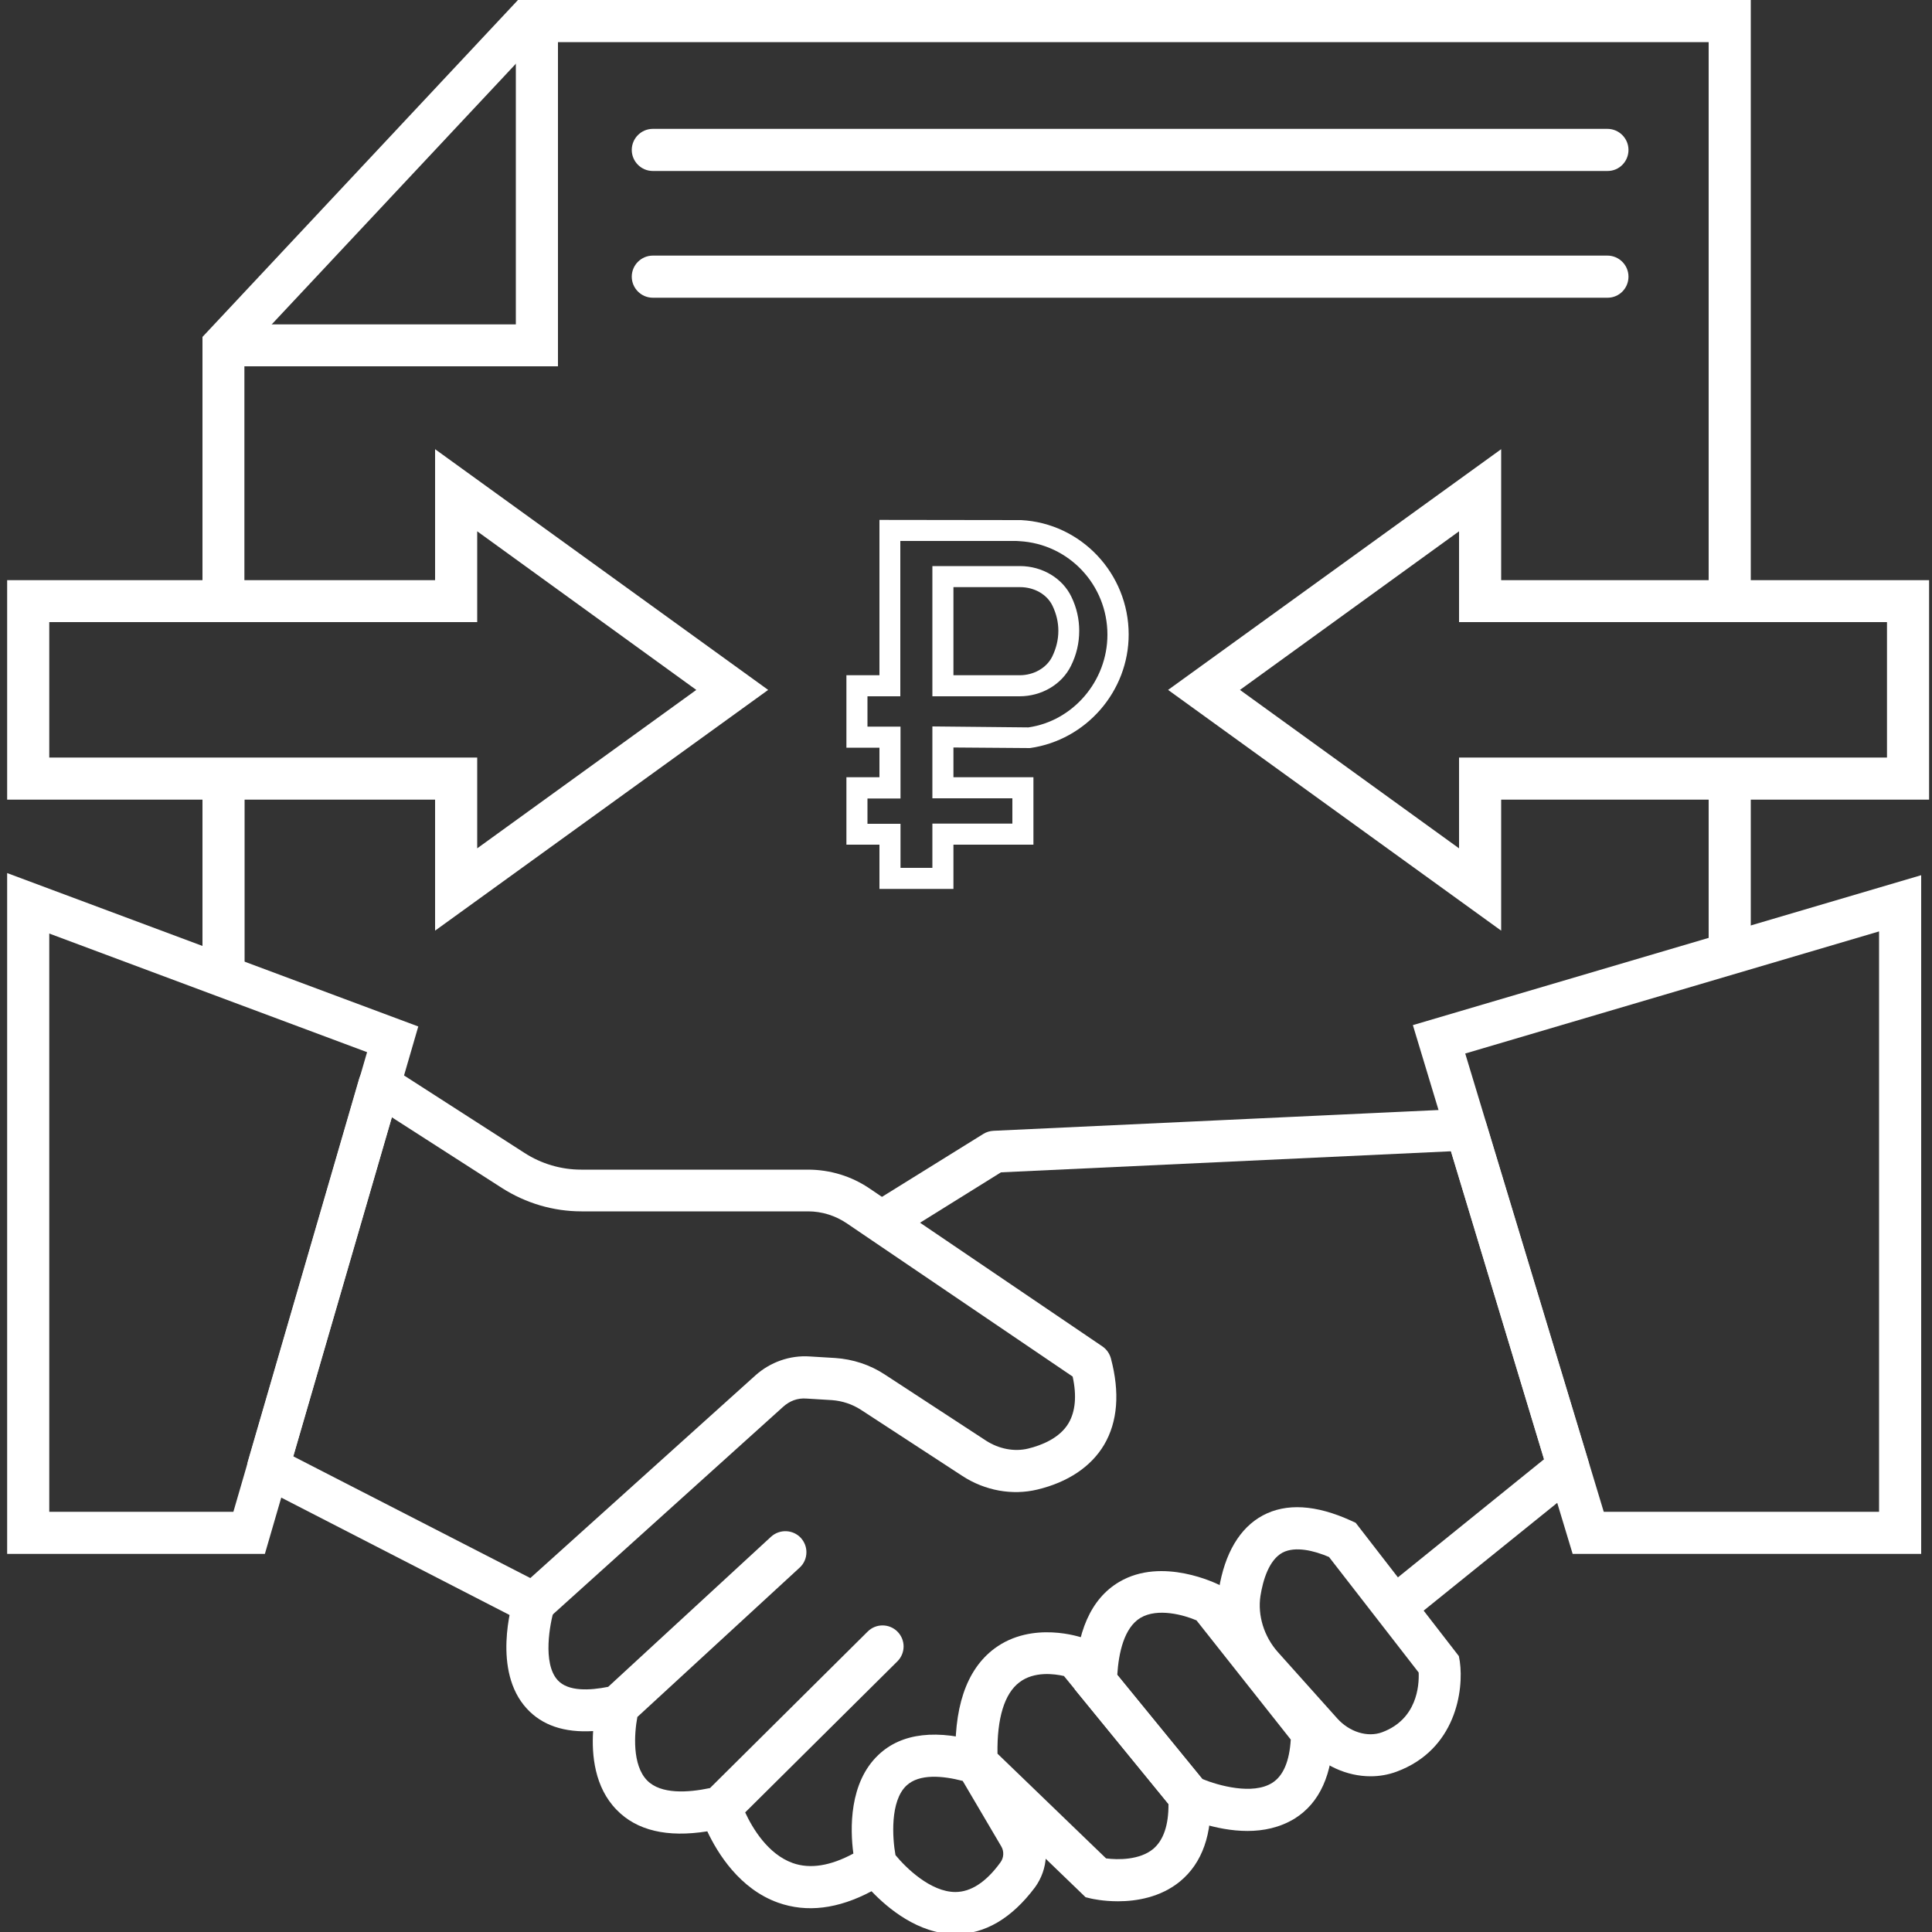 <?xml version="1.0" encoding="utf-8"?>
<!-- Generator: Adobe Illustrator 27.2.0, SVG Export Plug-In . SVG Version: 6.00 Build 0)  -->
<svg version="1.1" id="Слой_1" xmlns="http://www.w3.org/2000/svg" xmlns:xlink="http://www.w3.org/1999/xlink" x="0px" y="0px"
	 viewBox="0 0 100 100" enable-background="new 0 0 100 100" xml:space="preserve">
<rect x="0" y="0" width="100" height="100" fill="#333333" stroke="none"/>
<g>
	<path fill="#FFFFFF" d="M99.44,80.43H81.4l-8.27-27.37l26.31-7.76V80.43z M83.01,78.25h14.25V48.21l-21.42,6.32L83.01,78.25z"/>
	<path fill="#FFFFFF" d="M13.71,80.43H0.37V45.19l21.28,7.94L13.71,80.43z M2.55,78.25h9.53L19,54.46L2.55,48.32V78.25z"/>
	<path fill="#FFFFFF" d="M27.61,84.09c-0.17,0-0.34-0.04-0.5-0.12l-13.73-7.06c-0.46-0.24-0.69-0.77-0.55-1.27l5.76-19.81
		c0.1-0.33,0.34-0.6,0.66-0.71c0.32-0.12,0.68-0.08,0.97,0.1l6.92,4.45c0.88,0.57,1.9,0.87,2.94,0.87h11.73
		c1.16,0,2.27,0.34,3.22,0.99l12.03,8.16c0.22,0.15,0.37,0.37,0.44,0.62c0.47,1.77,0.35,3.28-0.35,4.47
		c-0.67,1.13-1.87,1.94-3.46,2.32c-1.29,0.31-2.7,0.06-3.87-0.7l-5.26-3.43c-0.45-0.29-0.96-0.46-1.5-0.5l-1.31-0.08
		c-0.48-0.04-0.89,0.13-1.22,0.43L28.34,83.81C28.13,83.99,27.87,84.09,27.61,84.09z M15.18,75.38l12.27,6.3L39.1,71.19
		c0.77-0.69,1.79-1.05,2.81-0.98l1.32,0.08c0.91,0.06,1.8,0.35,2.56,0.85l5.25,3.43c0.67,0.43,1.46,0.58,2.17,0.41
		c0.7-0.17,1.64-0.54,2.1-1.32c0.35-0.6,0.43-1.41,0.21-2.41l-11.69-7.93c-0.59-0.4-1.29-0.62-2-0.62H30.1
		c-1.46,0-2.88-0.42-4.12-1.21l-5.7-3.66L15.18,75.38z"/>
	<path fill="#FFFFFF" d="M73.1,83.84l-1.37-1.69l8.19-6.62L75.1,59.59l-23.29,1.09l-5.59,3.48l-1.15-1.85l5.83-3.62
		c0.16-0.1,0.34-0.15,0.52-0.16l24.42-1.14c0.51-0.06,0.95,0.29,1.09,0.77l5.28,17.46c0.13,0.42-0.01,0.88-0.36,1.16L73.1,83.84z"/>
	<path fill="#FFFFFF" d="M49.45,100.11c0,0-0.01,0-0.01,0c-1.91-0.01-3.49-1.34-4.33-2.22c-1.73,0.92-3.35,1.12-4.84,0.59
		c-1.99-0.71-3.13-2.56-3.66-3.69c-2.08,0.33-3.65-0.04-4.69-1.11c-1.15-1.17-1.3-2.85-1.22-4.08c-1.5,0.09-2.64-0.3-3.43-1.16
		c-1.8-1.95-0.79-5.39-0.67-5.77l2.08,0.65c-0.21,0.67-0.62,2.78,0.19,3.65c0.54,0.59,1.66,0.53,2.61,0.34l8.43-7.77
		c0.44-0.4,1.13-0.38,1.54,0.06c0.19,0.21,0.29,0.47,0.29,0.74c0,0.3-0.12,0.59-0.35,0.8l-8.4,7.73c-0.16,0.85-0.28,2.49,0.51,3.29
		c0.71,0.72,2.11,0.63,3.25,0.39l8.16-8.1c0.43-0.43,1.12-0.42,1.54,0c0.21,0.21,0.32,0.49,0.32,0.77c0,0.28-0.11,0.56-0.32,0.77
		l-7.88,7.82c0.37,0.8,1.17,2.16,2.46,2.62c0.9,0.32,1.95,0.15,3.14-0.49c-0.17-1.26-0.23-3.67,1.3-5.11
		c1.2-1.14,3.04-1.35,5.43-0.62c0.26,0.08,0.49,0.25,0.62,0.49l2.21,3.76c0.6,1.01,0.53,2.28-0.16,3.23
		C52.36,99.3,50.98,100.11,49.45,100.11z M46.35,96.02c0.54,0.66,1.82,1.91,3.1,1.91c0,0,0,0,0,0c0.8,0,1.59-0.51,2.33-1.53
		c0.18-0.24,0.2-0.58,0.04-0.84l-1.99-3.38c-1.04-0.27-2.25-0.38-2.91,0.24C46.06,93.22,46.19,95.15,46.35,96.02z"/>
	<path fill="#FFFFFF" d="M57.87,98.41c-0.78,0-1.34-0.13-1.39-0.14l-0.29-0.07l-6.7-6.46l-0.02-0.43c-0.14-2.87,0.53-4.88,2-5.98
		c1.96-1.46,4.48-0.59,4.59-0.55l0.29,0.1l6.28,7.69l0.02,0.35c0.11,2.01-0.42,3.51-1.57,4.46C60.07,98.21,58.81,98.41,57.87,98.41z
		 M57.25,96.19c0.61,0.08,1.74,0.09,2.44-0.49c0.53-0.45,0.8-1.23,0.79-2.33l-5.41-6.62c-0.48-0.11-1.55-0.26-2.31,0.33
		c-0.77,0.58-1.16,1.86-1.13,3.69L57.25,96.19z"/>
	<path fill="#FFFFFF" d="M64.57,94.77c-1.69,0-3.24-0.7-3.48-0.81l-0.38-0.3l-5.08-6.22l0.01-0.4c0.06-2.56,0.83-4.3,2.29-5.16
		c2.23-1.32,5.07,0.1,5.19,0.16l0.36,0.29l5.53,6.99l0,0.38c-0.03,2.13-0.7,3.62-2,4.43C66.24,94.6,65.39,94.77,64.57,94.77z
		 M62.23,92.08c0.83,0.34,2.61,0.84,3.62,0.2c0.57-0.36,0.89-1.11,0.96-2.24l-4.88-6.17c-0.65-0.28-2.01-0.66-2.9-0.13
		c-0.85,0.51-1.13,1.82-1.2,2.95L62.23,92.08z"/>
	<path fill="#FFFFFF" d="M70.94,91.94c-1.22,0-2.46-0.55-3.35-1.54l-3.08-3.44c-1.17-1.31-1.68-3.02-1.42-4.7
		c0.3-1.86,1.08-3.18,2.27-3.82c1.21-0.65,2.75-0.56,4.57,0.27l0.24,0.11l5.34,6.9L75.56,86c0.21,1.48-0.2,4.56-3.27,5.7
		C71.86,91.86,71.4,91.94,70.94,91.94z M66.14,85.51l3.08,3.44c0.63,0.7,1.57,0.99,2.32,0.71c1.8-0.67,1.92-2.4,1.89-3.09
		l-4.64-5.98c-0.77-0.33-1.74-0.57-2.4-0.23c-0.71,0.38-1.02,1.43-1.15,2.25C65.09,83.61,65.42,84.7,66.14,85.51L66.14,85.51z"/>
	<path fill="#FFFFFF" d="M22.52,48.17v-6.78H0.37V30.03h22.15v-6.78l17.24,12.46L22.52,48.17z M2.55,39.21H24.7v4.7l11.34-8.2
		L24.7,27.5v4.7H2.55V39.21z"/>
	<path fill="#FFFFFF" d="M77.7,48.17L60.46,35.71L77.7,23.25v6.78h22.15v11.36H77.7V48.17z M64.18,35.71l11.34,8.2v-4.7h22.15V32.2
		H75.52v-4.7L64.18,35.71z"/>
	<rect x="88.44" y="40.29" fill="#FFFFFF" width="2.18" height="9.06"/>
	<polygon fill="#FFFFFF" points="90.62,31.1 88.44,31.1 88.44,2.18 27.75,2.18 12.65,18.3 12.65,31.1 10.48,31.1 10.48,17.44 
		26.81,0 90.62,0 	"/>
	<rect x="10.48" y="40.29" fill="#FFFFFF" width="2.18" height="10.23"/>
	<polygon fill="#FFFFFF" points="28.88,18.96 11.57,18.96 11.57,16.79 26.7,16.79 26.7,1.08 28.88,1.08 	"/>
	<path fill="#FFFFFF" d="M83.21,8.85H33.79c-0.6,0-1.09-0.49-1.09-1.09s0.49-1.09,1.09-1.09h49.41c0.6,0,1.09,0.49,1.09,1.09
		S83.81,8.85,83.21,8.85z"/>
	<path fill="#FFFFFF" d="M83.21,15.41H33.79c-0.6,0-1.09-0.49-1.09-1.09s0.49-1.09,1.09-1.09h49.41c0.6,0,1.09,0.49,1.09,1.09
		S83.81,15.41,83.21,15.41z"/>
	<path fill="#FFFFFF" d="M52.77,36.04h-4.51V29.3h4.53c1.16,0,2.21,0.63,2.67,1.6c0.27,0.56,0.4,1.15,0.4,1.75
		c0,0.63-0.14,1.24-0.43,1.82C54.96,35.42,53.92,36.04,52.77,36.04z M49.35,34.95h3.43c0.73,0,1.39-0.38,1.68-0.96
		c0.21-0.43,0.32-0.88,0.32-1.34c0-0.44-0.1-0.87-0.3-1.29c-0.28-0.59-0.94-0.97-1.68-0.97h-3.45V34.95z"/>
	<path fill="#FFFFFF" d="M49.35,46.01h-3.83v-2.29h-1.71v-3.49h1.71V38.7h-1.71v-3.75h1.71v-8.04l7.33,0.01
		c3.11,0.16,5.57,2.77,5.57,5.92c0,2.94-2.2,5.47-5.11,5.88l-3.96-0.03v1.54h4.14v3.49h-4.14V46.01z M46.61,44.92h1.65v-2.29h4.14
		v-1.31h-4.14V37.6l4.97,0.05c2.3-0.33,4.09-2.39,4.09-4.8c0-2.58-2-4.7-4.56-4.84L52.6,28l-6,0v8.04H44.9v1.57h1.71v3.72H44.9v1.31
		h1.71V44.92z"/>
</g>
</svg>
